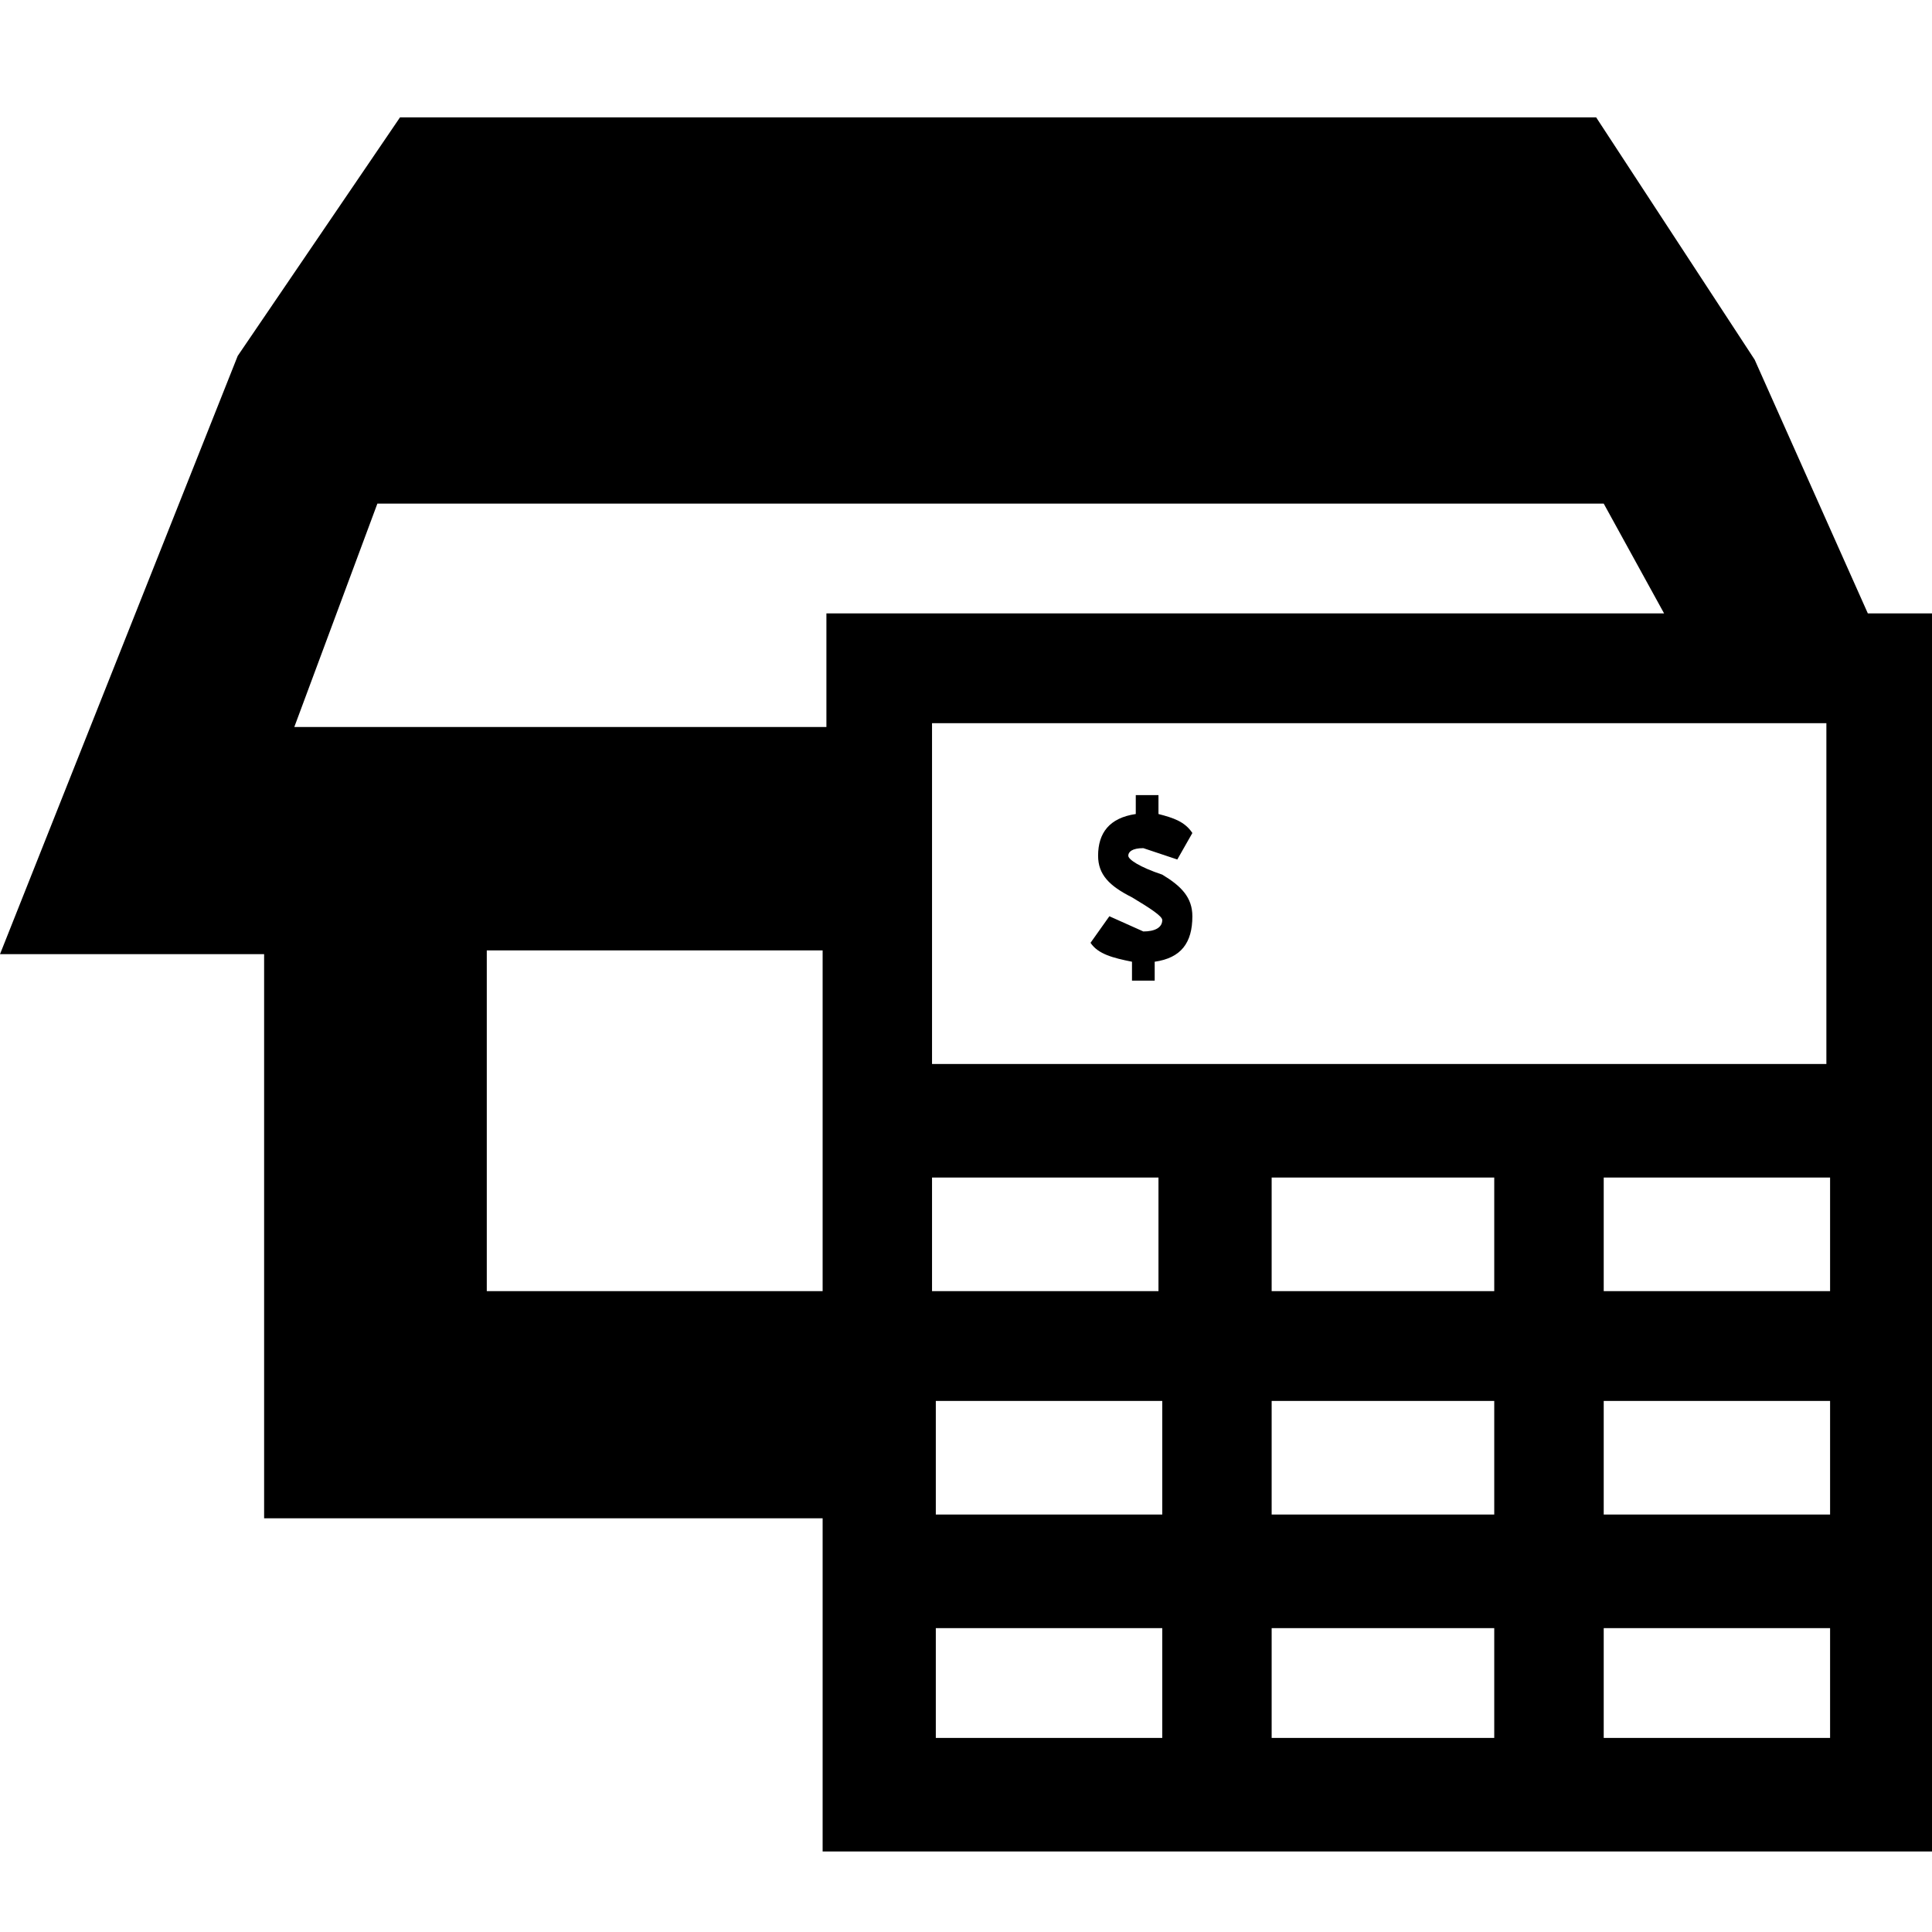 <?xml version="1.0" encoding="UTF-8"?>
<svg width="24px" height="24px" viewBox="0 0 24 24" version="1.1" xmlns="http://www.w3.org/2000/svg" xmlns:xlink="http://www.w3.org/1999/xlink">
    <!-- Generator: sketchtool 44.1 (41455) - http://www.bohemiancoding.com/sketch -->
    <title>calculate-shipping</title>
    <desc>Created with sketchtool.</desc>
    <defs></defs>
    <g id="Page-1" stroke="none" stroke-width="1" fill="none" fill-rule="evenodd">
        <g id="calculate-shipping" fill="#000000">
            <path d="M24.141,7.62 L24.141,23 L10.219,23 L10.219,18.861 L3.281,18.861 L3.281,11.853 L0,11.853 L2.953,4.421 L4.969,1.458 L19.828,1.458 L21.797,4.468 L23.203,7.62 L24.141,7.62 Z M10.266,9.031 L10.266,7.62 L20.672,7.62 L19.922,6.256 L4.688,6.256 L3.656,9.031 L10.219,9.031 L10.266,9.031 Z M10.219,16.039 L10.219,11.806 L6.047,11.806 L6.047,16.039 L10.219,16.039 Z M18.562,16.039 L18.562,14.628 L15.797,14.628 L15.797,16.039 L18.562,16.039 Z M15.797,17.403 L15.797,18.814 L18.562,18.814 L18.562,17.403 L15.797,17.403 Z M14.391,14.628 L11.578,14.628 L11.578,16.039 L14.391,16.039 L14.391,14.628 Z M11.625,18.814 L14.438,18.814 L14.438,17.403 L11.625,17.403 L11.625,18.814 Z M14.438,21.589 L14.438,20.225 L11.625,20.225 L11.625,21.589 L14.438,21.589 Z M18.562,21.589 L18.562,20.225 L15.797,20.225 L15.797,21.589 L18.562,21.589 Z M22.734,20.225 L19.922,20.225 L19.922,21.589 L22.734,21.589 L22.734,20.225 Z M22.734,17.403 L19.922,17.403 L19.922,18.814 L22.734,18.814 L22.734,17.403 Z M22.734,14.628 L19.922,14.628 L19.922,16.039 L22.734,16.039 L22.734,14.628 Z M22.688,13.217 L22.688,8.984 L11.578,8.984 L11.578,13.217 L19.969,13.217 L22.688,13.217 Z M14.203,10.536 C14.062,10.536 14.016,10.583 14.016,10.63 C14.016,10.677 14.156,10.771 14.438,10.865 C14.672,11.006 14.812,11.147 14.812,11.382 C14.812,11.712 14.672,11.9 14.344,11.947 L14.344,12.182 L14.062,12.182 L14.062,11.947 C13.828,11.9 13.641,11.853 13.547,11.712 L13.781,11.382 L14.203,11.571 C14.344,11.571 14.438,11.524 14.438,11.429 C14.438,11.382 14.297,11.288 14.062,11.147 C13.781,11.006 13.641,10.865 13.641,10.63 C13.641,10.348 13.781,10.16 14.109,10.112 L14.109,9.877 L14.391,9.877 L14.391,10.112 C14.578,10.16 14.719,10.207 14.812,10.348 L14.625,10.677 L14.203,10.536 Z" id="Page-1"></path>
        </g>
    </g>
</svg>